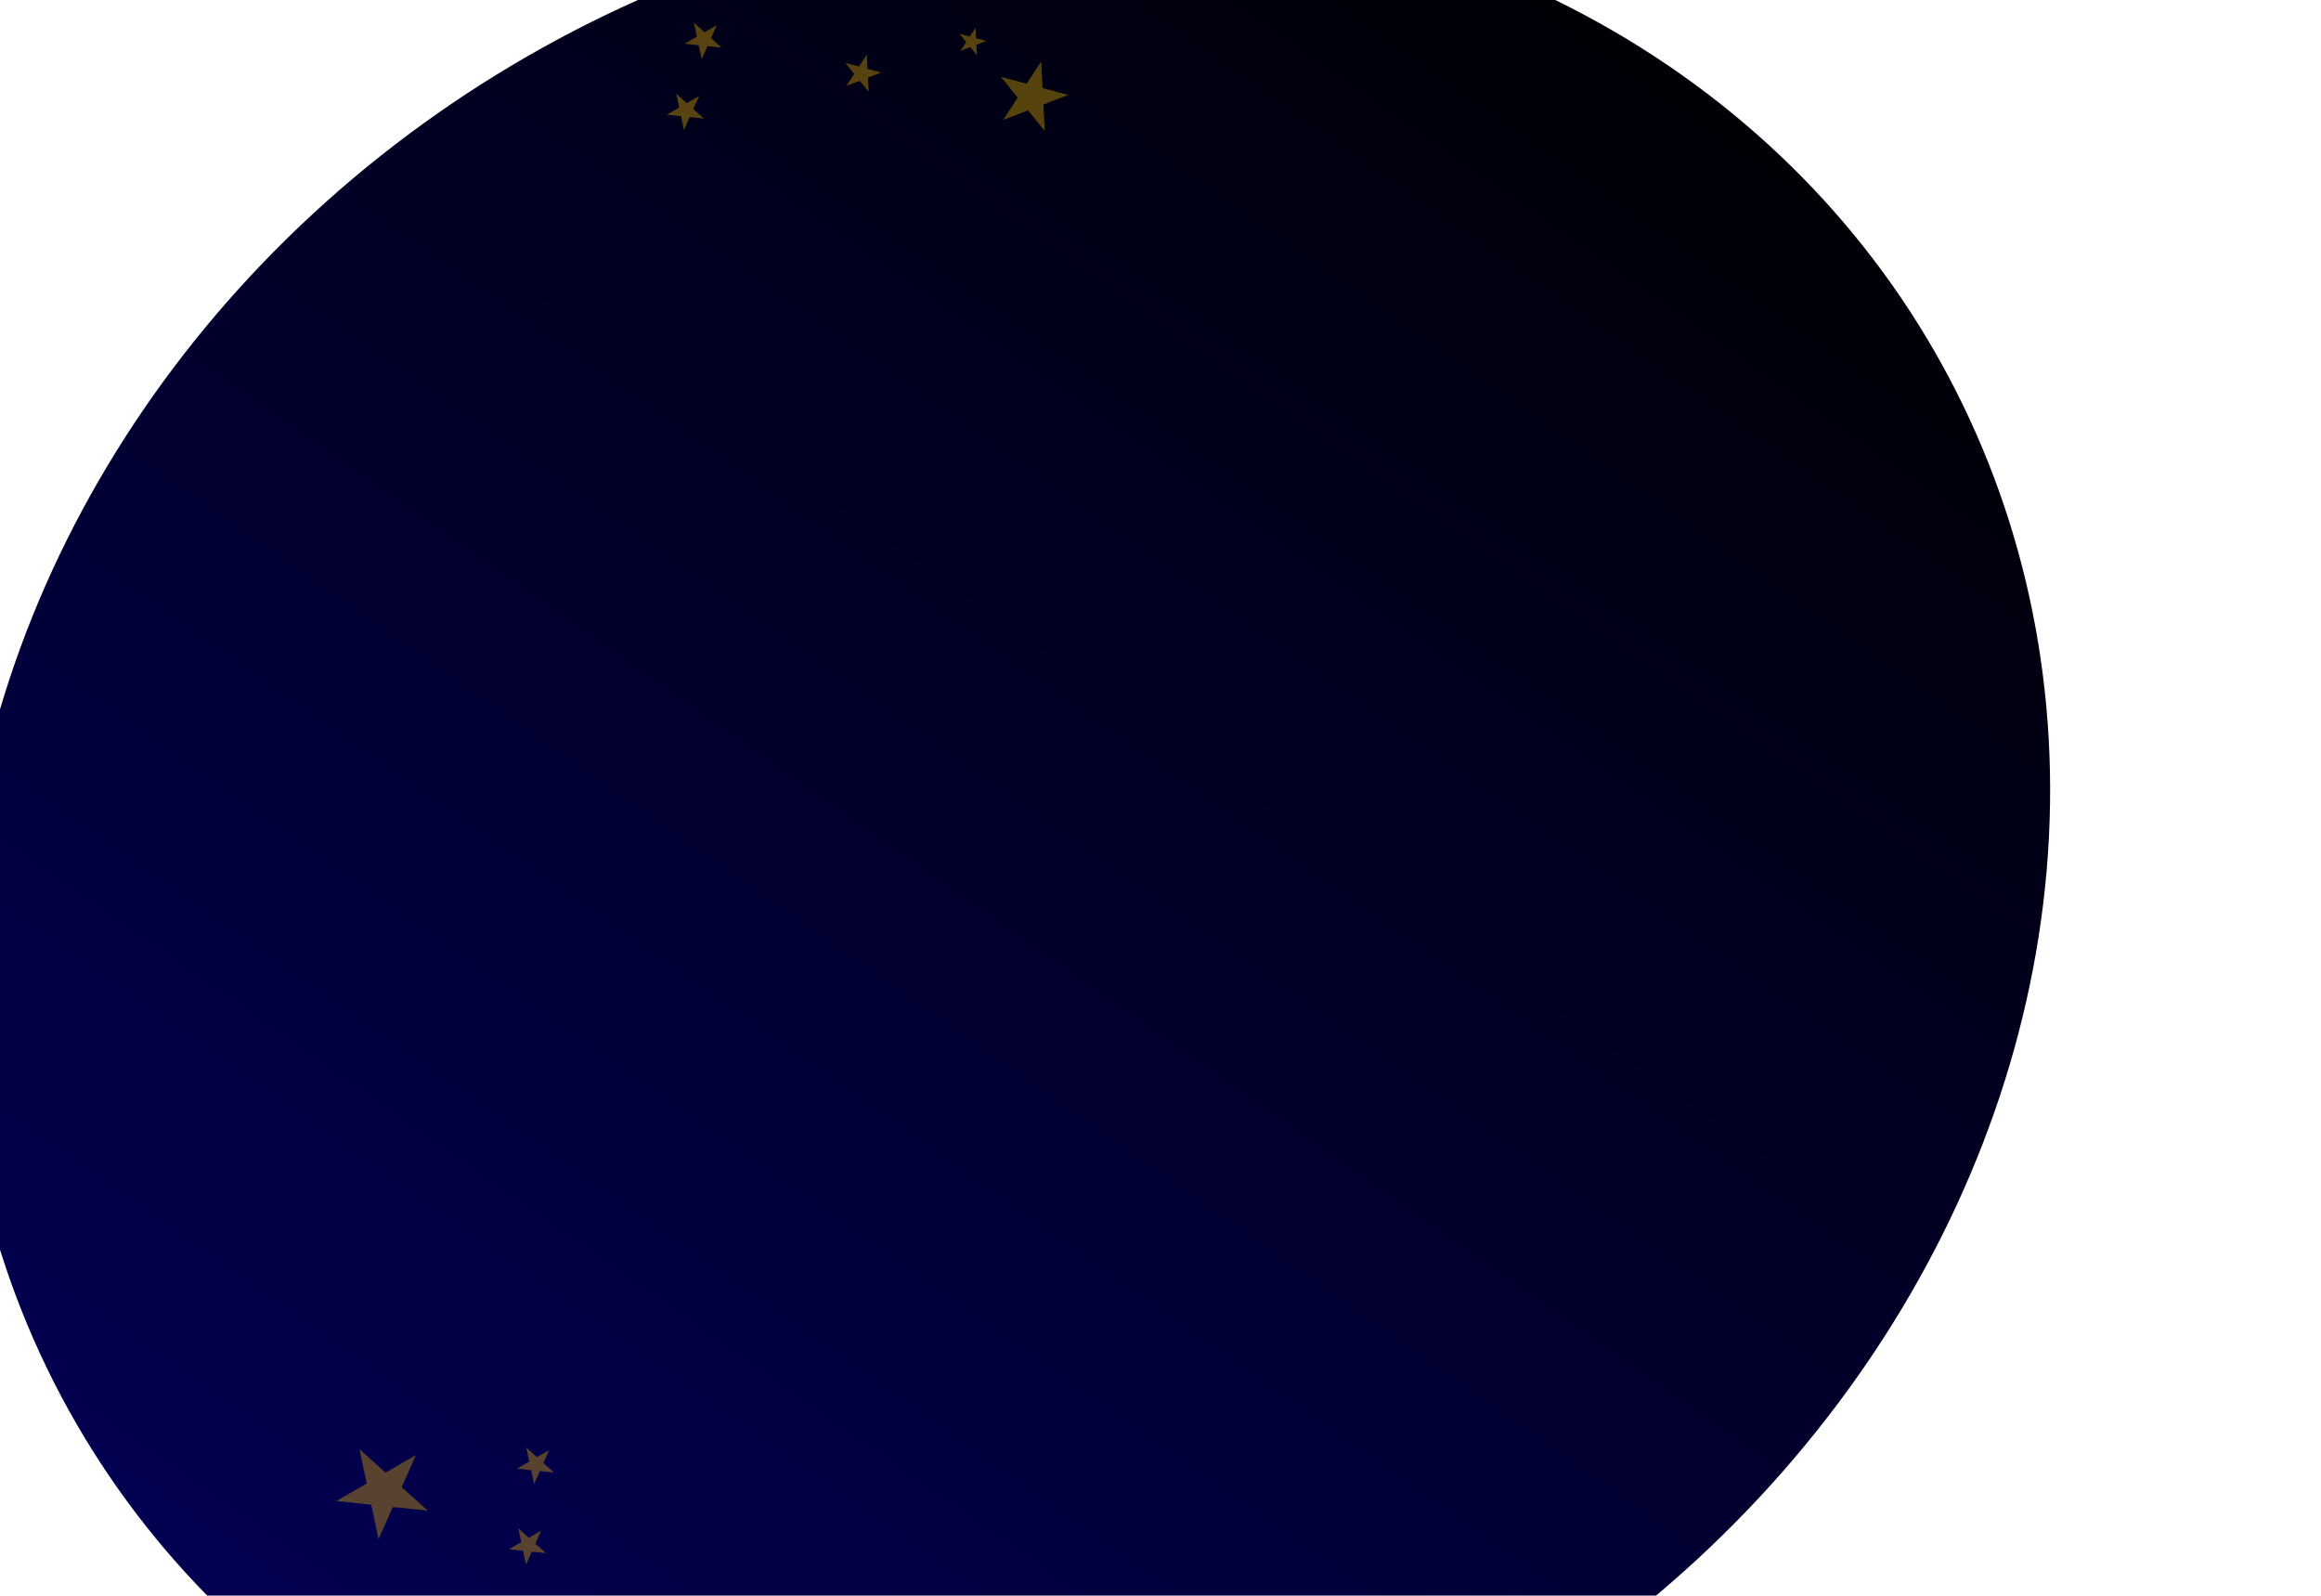 <svg width="1440" height="990" viewBox="0 0 1440 990" fill="none" xmlns="http://www.w3.org/2000/svg">
<g filter="url(#filter0_f_10_8880)">
<ellipse cx="623.5" cy="550.082" rx="594.296" ry="665.514" transform="rotate(60 623.5 550.082)" fill="url(#paint0_linear_10_8880)"/>
</g>
<path d="M223 899.019L239.198 913.604L258.074 902.706L249.209 922.618L265.406 937.202L243.73 934.924L234.864 954.836L230.332 933.516L208.656 931.237L227.532 920.339L223 899.019Z" fill="#FFC700" fill-opacity="0.34"/>
<path d="M326.532 898.081L333.099 903.993L340.751 899.575L337.157 907.647L343.724 913.56L334.936 912.636L331.342 920.708L329.505 912.065L320.717 911.142L328.369 906.724L326.532 898.081Z" fill="#FFC700" fill-opacity="0.34"/>
<path d="M321.532 948.081L328.099 953.993L335.751 949.575L332.157 957.647L338.724 963.56L329.936 962.636L326.342 970.708L324.505 962.065L315.717 961.142L323.369 956.724L321.532 948.081Z" fill="#FFC700" fill-opacity="0.34"/>
<path d="M430.532 14.081L437.099 19.993L444.751 15.575L441.157 23.647L447.724 29.56L438.936 28.636L435.342 36.708L433.505 28.065L424.717 27.142L432.369 22.724L430.532 14.081Z" fill="#FFC700" fill-opacity="0.34"/>
<path d="M537.761 33.866L538.223 42.69L546.758 44.977L538.509 48.143L538.972 56.967L533.411 50.1L525.162 53.267L529.974 45.856L524.414 38.989L532.949 41.276L537.761 33.866Z" fill="#FFC700" fill-opacity="0.34"/>
<path d="M605.235 17.162L605.579 23.722L611.923 25.422L605.791 27.776L606.135 34.336L602.001 29.231L595.869 31.585L599.446 26.076L595.312 20.971L601.657 22.671L605.235 17.162Z" fill="#FFC700" fill-opacity="0.34"/>
<path d="M645.962 38.097L646.827 54.604L662.793 58.882L647.361 64.806L648.226 81.313L637.824 68.467L622.392 74.391L631.395 60.528L620.993 47.682L636.959 51.96L645.962 38.097Z" fill="#FFC700" fill-opacity="0.34"/>
<path d="M419.532 58.081L426.099 63.993L433.751 59.575L430.157 67.647L436.724 73.56L427.936 72.636L424.342 80.708L422.505 72.065L413.717 71.142L421.369 66.724L419.532 58.081Z" fill="#FFC700" fill-opacity="0.34"/>
<defs>
<filter id="filter0_f_10_8880" x="-319.079" y="-356.868" width="1885.16" height="1813.9" filterUnits="userSpaceOnUse" color-interpolation-filters="sRGB">
<feFlood flood-opacity="0" result="BackgroundImageFix"/>
<feBlend mode="normal" in="SourceGraphic" in2="BackgroundImageFix" result="shape"/>
<feGaussianBlur stdDeviation="147" result="effect1_foregroundBlur_10_8880"/>
</filter>
<linearGradient id="paint0_linear_10_8880" x1="180.23" y1="-86.315" x2="879.591" y2="1415.54" gradientUnits="userSpaceOnUse">
<stop/>
<stop offset="1" stop-color="#020060"/>
<stop offset="1" stop-color="#010001"/>
<stop offset="1" stop-color="#3900DC"/>
<stop offset="1" stop-color="#3E11BE"/>
</linearGradient>
</defs>
</svg>
